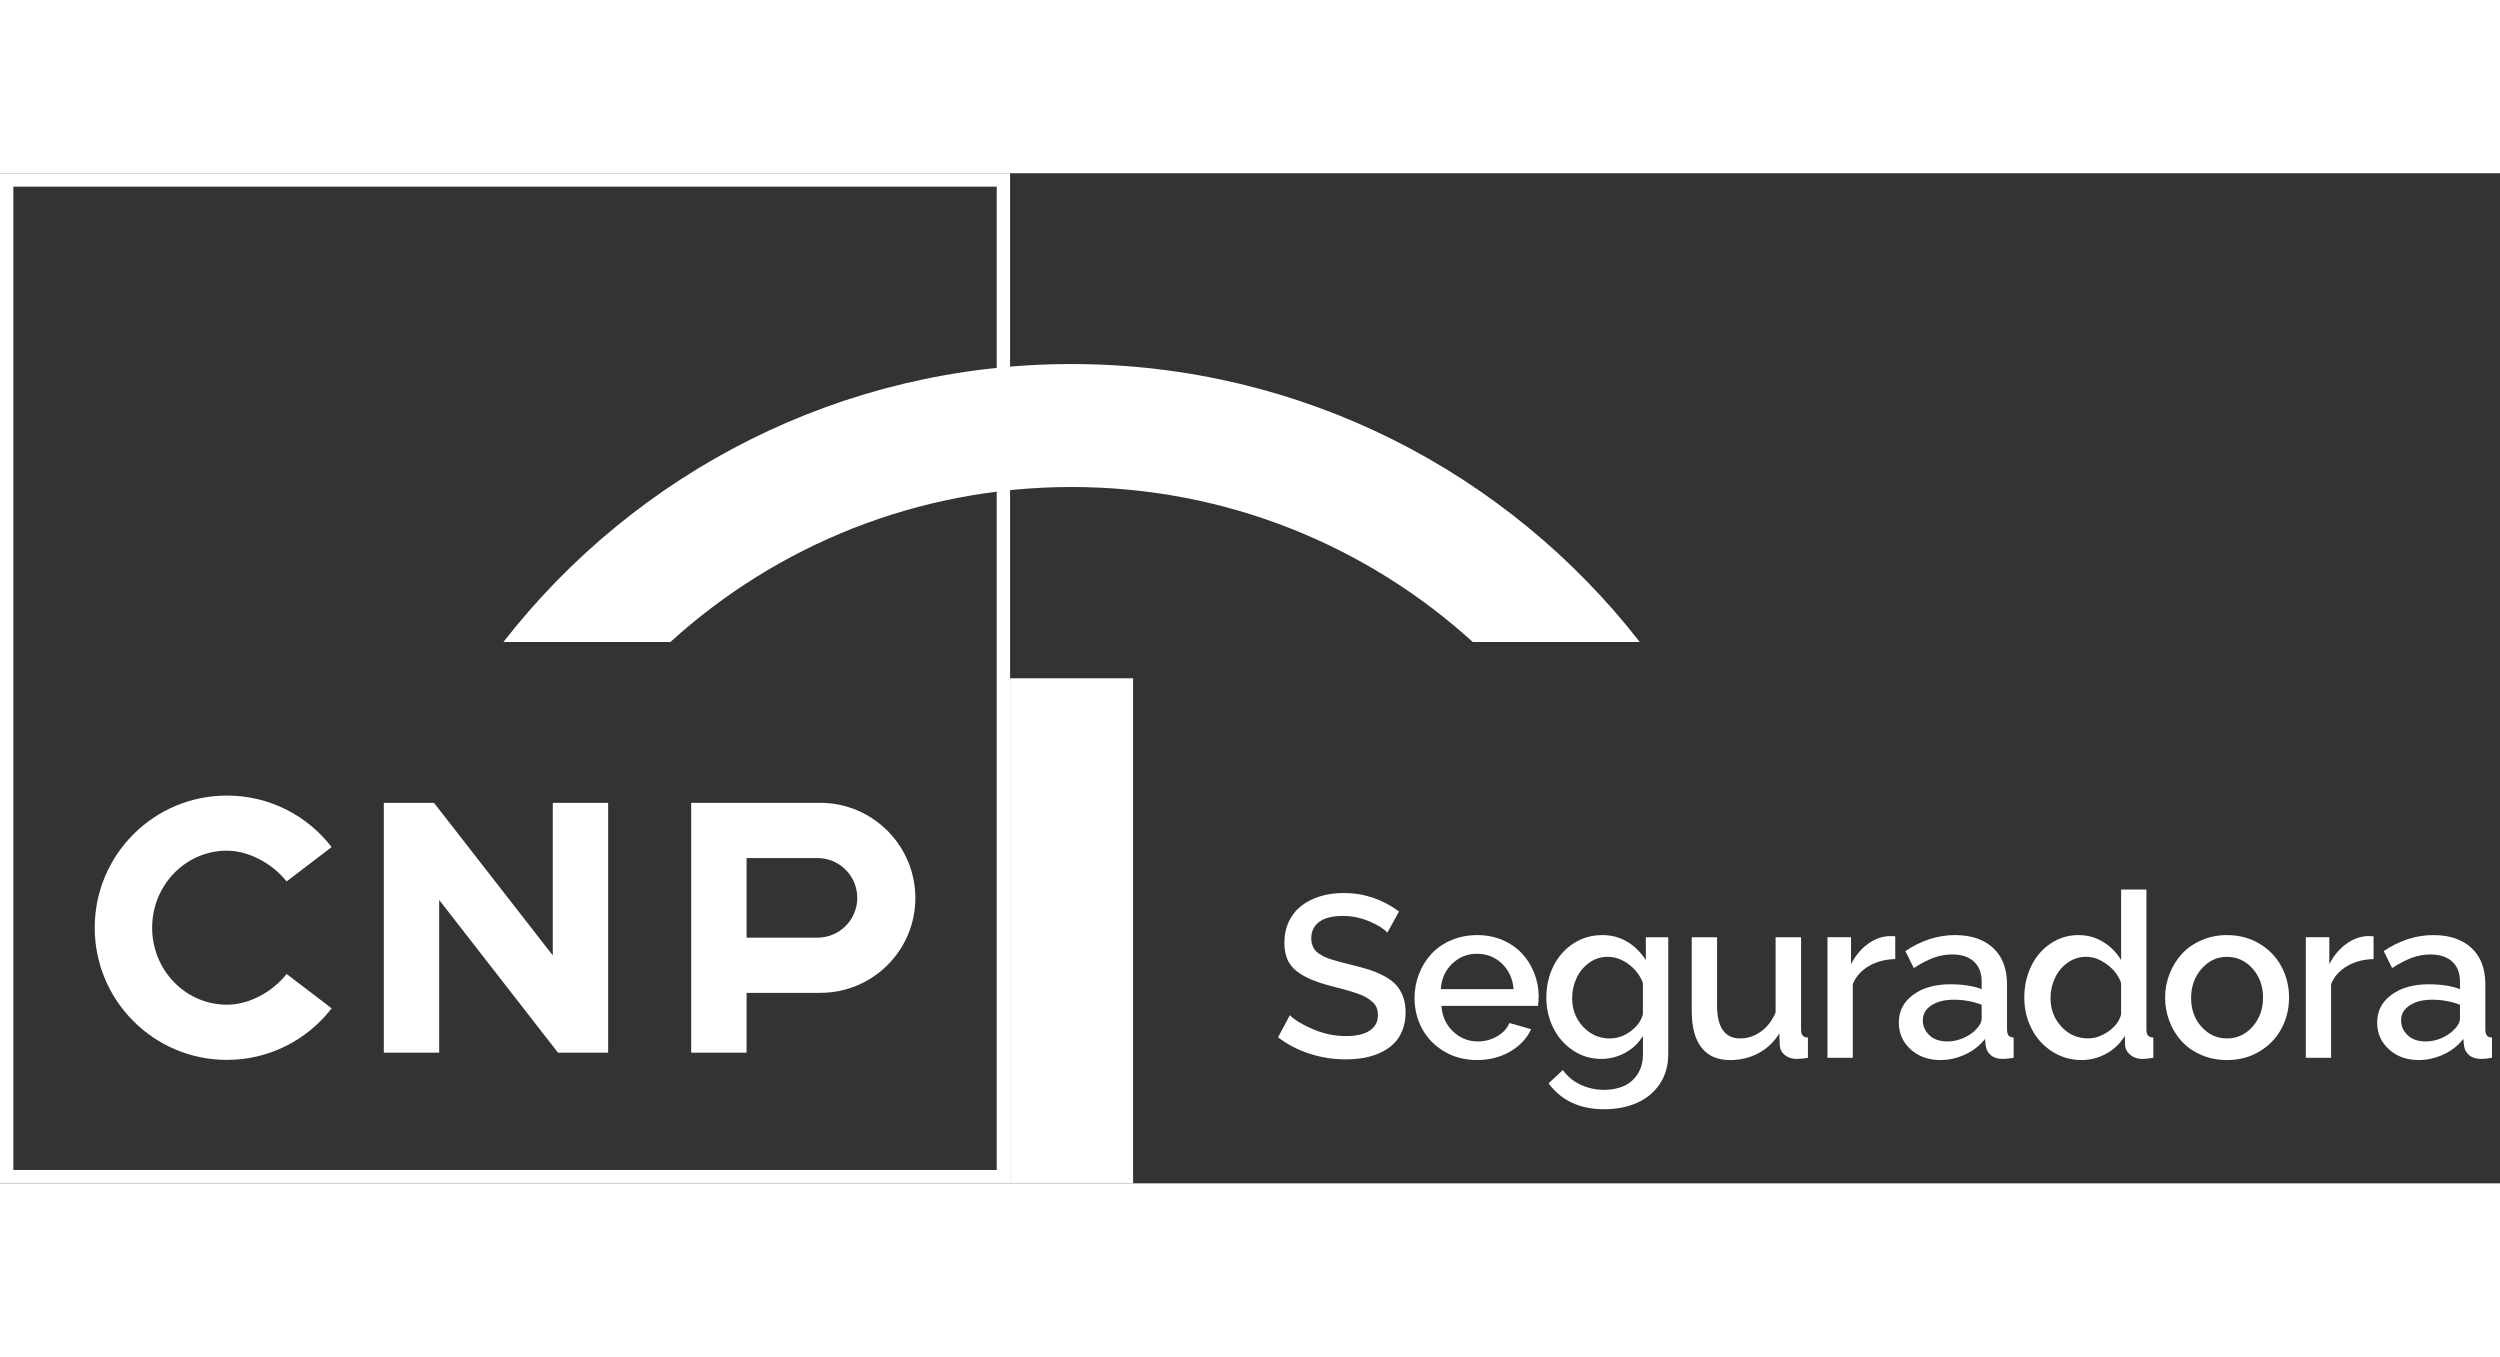 <svg xmlns="http://www.w3.org/2000/svg" width="129" height="70" viewBox="0 0 99 40" fill="none">
  <rect x="0" y="0" width="99" height="40" fill="#333333" stroke="none"/>
  <path d="M39.999 40H0V0H39.999V40ZM0.529 39.471H39.47V0.53H0.529V39.471Z" fill="white"/>
  <path fill-rule="evenodd" clip-rule="evenodd" d="M13.133 26.684L11.35 28.044C10.788 27.335 9.848 26.826 8.985 26.826C7.349 26.826 6.025 28.193 6.025 29.876C6.025 31.561 7.349 32.926 8.985 32.926C9.859 32.926 10.776 32.434 11.35 31.709L13.133 33.069C12.176 34.31 10.674 35.111 8.985 35.111C6.094 35.111 3.751 32.767 3.751 29.877C3.751 26.987 6.094 24.644 8.985 24.644C10.674 24.643 12.176 25.442 13.133 26.684Z" fill="white"/>
  <path fill-rule="evenodd" clip-rule="evenodd" d="M21.89 30.974L17.186 24.932H15.199V34.825H17.392V28.778L22.096 34.825H24.083V24.932H21.89V30.974Z" fill="white"/>
  <path fill-rule="evenodd" clip-rule="evenodd" d="M33.948 28.694C33.948 27.824 33.242 27.119 32.372 27.119H29.564V30.271H32.372C33.242 30.271 33.948 29.565 33.948 28.694ZM32.488 24.932C34.563 24.934 36.251 26.631 36.248 28.706C36.246 30.777 34.563 32.453 32.488 32.456H29.564V34.825H27.371V24.932H32.488Z" fill="white"/>
  <path d="M44.87 20H39.999V40H44.87V20Z" fill="white"/>
  <path fill-rule="evenodd" clip-rule="evenodd" d="M19.936 18.562C25.149 11.864 33.288 7.556 42.435 7.556C51.581 7.556 59.719 11.864 64.934 18.562H58.321C54.125 14.749 48.551 12.425 42.435 12.425C36.318 12.425 30.744 14.749 26.549 18.562H19.936Z" fill="white"/>
  <path d="M54.939 30.071C54.799 29.917 54.562 29.768 54.226 29.625C53.89 29.483 53.544 29.411 53.187 29.411C52.765 29.411 52.45 29.489 52.24 29.646C52.031 29.801 51.926 30.022 51.926 30.307C51.926 30.396 51.938 30.477 51.962 30.548C51.986 30.619 52.016 30.682 52.053 30.737C52.091 30.793 52.146 30.845 52.221 30.896C52.295 30.946 52.368 30.989 52.441 31.025C52.514 31.061 52.614 31.099 52.74 31.139C52.867 31.178 52.984 31.213 53.095 31.241C53.205 31.269 53.349 31.305 53.527 31.35C53.812 31.418 54.056 31.486 54.258 31.553C54.46 31.62 54.655 31.705 54.842 31.807C55.029 31.91 55.179 32.024 55.292 32.151C55.405 32.277 55.495 32.431 55.562 32.612C55.629 32.793 55.662 32.999 55.662 33.231C55.662 33.489 55.621 33.723 55.539 33.931C55.458 34.139 55.346 34.314 55.203 34.457C55.06 34.6 54.888 34.72 54.686 34.816C54.484 34.913 54.267 34.982 54.035 35.026C53.803 35.069 53.553 35.09 53.286 35.09C52.793 35.09 52.316 35.015 51.855 34.865C51.395 34.715 50.98 34.499 50.611 34.217L51.079 33.339C51.266 33.532 51.572 33.718 51.996 33.898C52.419 34.078 52.855 34.168 53.304 34.168C53.708 34.168 54.019 34.097 54.238 33.954C54.456 33.811 54.566 33.606 54.566 33.339C54.566 33.232 54.549 33.135 54.516 33.049C54.484 32.963 54.428 32.885 54.347 32.815C54.267 32.745 54.185 32.685 54.1 32.634C54.015 32.584 53.895 32.532 53.739 32.479C53.582 32.425 53.44 32.38 53.311 32.345C53.181 32.309 53.006 32.263 52.787 32.207C52.445 32.118 52.163 32.027 51.94 31.935C51.717 31.843 51.52 31.73 51.349 31.597C51.178 31.463 51.054 31.305 50.977 31.122C50.9 30.939 50.861 30.723 50.861 30.474C50.861 30.162 50.921 29.88 51.041 29.629C51.161 29.378 51.327 29.171 51.538 29.007C51.749 28.844 51.998 28.719 52.283 28.632C52.568 28.547 52.878 28.503 53.214 28.503C54.01 28.503 54.74 28.747 55.403 29.234L54.939 30.071Z" fill="white"/>
  <path d="M58.49 35.117C58.005 35.117 57.573 35.004 57.193 34.779C56.812 34.553 56.521 34.254 56.319 33.883C56.117 33.511 56.016 33.102 56.016 32.657C56.016 32.321 56.076 32.002 56.196 31.698C56.316 31.395 56.482 31.131 56.693 30.904C56.904 30.678 57.166 30.499 57.48 30.367C57.793 30.234 58.133 30.169 58.498 30.169C58.864 30.169 59.201 30.236 59.508 30.369C59.815 30.503 60.072 30.682 60.279 30.907C60.486 31.131 60.646 31.39 60.76 31.684C60.874 31.979 60.932 32.286 60.932 32.607C60.932 32.69 60.923 32.812 60.905 32.972H57.08C57.11 33.386 57.264 33.724 57.542 33.986C57.819 34.249 58.147 34.381 58.524 34.381C58.798 34.381 59.052 34.313 59.286 34.178C59.522 34.043 59.683 33.866 59.772 33.65L60.633 33.895C60.464 34.26 60.187 34.555 59.804 34.78C59.42 35.004 58.984 35.117 58.49 35.117ZM57.055 32.309H59.938C59.903 31.896 59.749 31.559 59.477 31.299C59.206 31.039 58.876 30.909 58.49 30.909C58.106 30.909 57.778 31.04 57.505 31.303C57.232 31.567 57.082 31.902 57.055 32.309Z" fill="white"/>
  <path d="M61.235 32.643C61.235 32.192 61.328 31.778 61.514 31.402C61.7 31.026 61.962 30.726 62.303 30.504C62.643 30.281 63.026 30.169 63.45 30.169C63.819 30.169 64.149 30.258 64.442 30.434C64.734 30.611 64.979 30.853 65.175 31.159V30.254H66.062V34.89C66.062 35.339 65.951 35.729 65.728 36.062C65.505 36.395 65.204 36.645 64.823 36.813C64.443 36.981 64.011 37.065 63.526 37.065C62.563 37.065 61.829 36.724 61.324 36.04L61.89 35.513C62.069 35.766 62.303 35.96 62.593 36.095C62.882 36.23 63.194 36.298 63.527 36.298C63.809 36.298 64.064 36.249 64.289 36.153C64.515 36.056 64.7 35.899 64.844 35.681C64.988 35.462 65.061 35.199 65.061 34.89V34.159C64.894 34.441 64.662 34.664 64.363 34.827C64.065 34.991 63.749 35.072 63.416 35.072C63.001 35.072 62.624 34.96 62.287 34.734C61.949 34.508 61.69 34.211 61.509 33.842C61.326 33.474 61.235 33.074 61.235 32.643ZM65.059 33.312V32.059C64.941 31.759 64.75 31.513 64.489 31.319C64.228 31.126 63.954 31.03 63.669 31.03C63.39 31.03 63.14 31.111 62.92 31.273C62.7 31.435 62.534 31.64 62.423 31.888C62.312 32.136 62.257 32.398 62.257 32.675C62.257 33.112 62.401 33.486 62.689 33.796C62.977 34.106 63.329 34.262 63.745 34.262C64.04 34.262 64.314 34.168 64.568 33.981C64.822 33.793 64.985 33.57 65.059 33.312Z" fill="white"/>
  <path d="M66.993 33.173V30.254H67.996V32.973C67.996 33.398 68.073 33.719 68.228 33.936C68.382 34.153 68.609 34.262 68.91 34.262C69.201 34.262 69.474 34.172 69.728 33.992C69.982 33.812 70.178 33.559 70.314 33.232V30.254H71.322V33.896C71.322 34.012 71.342 34.095 71.384 34.146C71.426 34.196 71.496 34.223 71.594 34.226V35.028C71.418 35.058 71.27 35.073 71.148 35.073C70.964 35.073 70.809 35.023 70.684 34.924C70.559 34.825 70.491 34.695 70.479 34.534L70.462 34.062C70.251 34.403 69.975 34.665 69.635 34.846C69.294 35.028 68.92 35.118 68.509 35.118C68.013 35.118 67.637 34.953 67.38 34.625C67.122 34.297 66.993 33.813 66.993 33.173Z" fill="white"/>
  <path d="M75.052 31.119C74.66 31.128 74.312 31.219 74.011 31.393C73.709 31.567 73.496 31.805 73.371 32.108V35.028H72.368V30.253H73.3V31.323C73.466 30.996 73.683 30.733 73.949 30.534C74.214 30.335 74.498 30.227 74.798 30.209C74.925 30.209 75.01 30.212 75.052 30.218V31.119Z" fill="white"/>
  <path d="M75.193 33.633C75.193 33.178 75.382 32.812 75.76 32.534C76.137 32.256 76.627 32.117 77.23 32.117C77.715 32.117 78.129 32.181 78.474 32.309V32.006C78.474 31.67 78.372 31.408 78.167 31.219C77.962 31.03 77.674 30.936 77.302 30.936C77.046 30.936 76.8 30.981 76.562 31.07C76.324 31.159 76.066 31.294 75.787 31.475L75.452 30.802C76.085 30.38 76.739 30.169 77.414 30.169C78.058 30.169 78.564 30.339 78.929 30.68C79.295 31.02 79.478 31.499 79.478 32.117V33.896C79.478 34.009 79.498 34.092 79.538 34.143C79.578 34.195 79.646 34.223 79.741 34.225V35.028C79.58 35.057 79.438 35.072 79.312 35.072C79.11 35.072 78.952 35.023 78.838 34.925C78.723 34.827 78.656 34.704 78.635 34.555L78.608 34.279C78.403 34.543 78.14 34.749 77.821 34.896C77.501 35.044 77.174 35.117 76.838 35.117C76.363 35.117 75.97 34.975 75.659 34.692C75.349 34.408 75.193 34.055 75.193 33.633ZM78.234 33.922C78.394 33.762 78.474 33.613 78.474 33.477V32.928C78.123 32.794 77.758 32.728 77.377 32.728C77.009 32.728 76.711 32.802 76.484 32.95C76.256 33.099 76.143 33.298 76.143 33.548C76.143 33.773 76.23 33.969 76.403 34.134C76.577 34.299 76.816 34.381 77.119 34.381C77.326 34.381 77.531 34.338 77.734 34.252C77.936 34.167 78.103 34.056 78.234 33.922Z" fill="white"/>
  <path d="M80.162 32.643C80.162 32.192 80.253 31.778 80.434 31.402C80.615 31.026 80.871 30.726 81.203 30.504C81.534 30.281 81.905 30.169 82.315 30.169C82.669 30.169 82.994 30.261 83.291 30.444C83.589 30.626 83.823 30.865 83.996 31.159V28.364H84.998V33.896C84.998 34.012 85.019 34.095 85.061 34.146C85.103 34.196 85.172 34.223 85.271 34.226V35.028C85.095 35.058 84.95 35.073 84.834 35.073C84.647 35.073 84.489 35.02 84.359 34.912C84.23 34.805 84.161 34.673 84.152 34.516L84.143 34.159C83.962 34.459 83.718 34.694 83.412 34.863C83.106 35.033 82.78 35.117 82.436 35.117C82.005 35.117 81.615 35.005 81.266 34.781C80.916 34.556 80.645 34.256 80.452 33.88C80.259 33.504 80.162 33.092 80.162 32.643ZM83.996 33.312V32.059C83.892 31.771 83.705 31.527 83.434 31.328C83.164 31.129 82.89 31.029 82.614 31.029C82.341 31.029 82.095 31.107 81.876 31.264C81.658 31.419 81.491 31.622 81.375 31.87C81.259 32.118 81.201 32.383 81.201 32.665C81.201 33.108 81.345 33.484 81.631 33.795C81.918 34.105 82.271 34.26 82.69 34.26C82.96 34.26 83.228 34.168 83.494 33.982C83.761 33.796 83.927 33.574 83.996 33.312Z" fill="white"/>
  <path d="M85.912 33.588C85.796 33.288 85.738 32.973 85.738 32.643C85.738 32.313 85.798 31.998 85.917 31.698C86.036 31.398 86.199 31.135 86.407 30.909C86.615 30.683 86.874 30.504 87.184 30.37C87.495 30.236 87.83 30.169 88.19 30.169C88.671 30.169 89.101 30.284 89.48 30.513C89.859 30.742 90.148 31.043 90.347 31.418C90.547 31.792 90.646 32.201 90.646 32.644C90.646 33.087 90.547 33.495 90.347 33.87C90.148 34.244 89.859 34.546 89.48 34.774C89.101 35.003 88.671 35.118 88.19 35.118C87.824 35.118 87.486 35.051 87.176 34.917C86.866 34.784 86.606 34.604 86.398 34.378C86.19 34.151 86.028 33.888 85.912 33.588ZM87.18 33.802C87.455 34.108 87.792 34.262 88.19 34.262C88.588 34.262 88.925 34.106 89.202 33.794C89.478 33.481 89.616 33.098 89.616 32.644C89.616 32.189 89.478 31.806 89.202 31.496C88.925 31.186 88.588 31.031 88.19 31.031C87.795 31.031 87.459 31.188 87.183 31.503C86.906 31.818 86.768 32.203 86.768 32.657C86.767 33.114 86.906 33.496 87.18 33.802Z" fill="white"/>
  <path d="M93.993 31.119C93.601 31.128 93.254 31.219 92.952 31.393C92.65 31.567 92.438 31.805 92.312 32.108V35.028H91.31V30.253H92.241V31.323C92.407 30.996 92.624 30.733 92.89 30.534C93.156 30.335 93.439 30.227 93.739 30.209C93.867 30.209 93.951 30.212 93.993 30.218V31.119Z" fill="white"/>
  <path d="M94.135 33.633C94.135 33.178 94.324 32.812 94.701 32.534C95.078 32.256 95.569 32.117 96.172 32.117C96.656 32.117 97.071 32.181 97.415 32.309V32.006C97.415 31.67 97.313 31.408 97.108 31.219C96.903 31.03 96.615 30.936 96.243 30.936C95.988 30.936 95.741 30.981 95.504 31.07C95.266 31.159 95.007 31.294 94.728 31.475L94.394 30.802C95.027 30.38 95.68 30.169 96.355 30.169C97 30.169 97.505 30.339 97.871 30.68C98.236 31.02 98.419 31.499 98.419 32.117V33.896C98.419 34.009 98.439 34.092 98.479 34.143C98.519 34.195 98.587 34.223 98.682 34.225V35.028C98.521 35.057 98.379 35.072 98.254 35.072C98.052 35.072 97.893 35.023 97.779 34.925C97.665 34.827 97.597 34.704 97.576 34.555L97.549 34.279C97.344 34.543 97.082 34.749 96.762 34.896C96.443 35.044 96.115 35.117 95.78 35.117C95.304 35.117 94.911 34.975 94.601 34.692C94.29 34.408 94.135 34.055 94.135 33.633ZM97.174 33.922C97.335 33.762 97.415 33.613 97.415 33.477V32.928C97.064 32.794 96.698 32.728 96.318 32.728C95.95 32.728 95.651 32.802 95.425 32.95C95.197 33.099 95.084 33.298 95.084 33.548C95.084 33.773 95.171 33.969 95.344 34.134C95.518 34.299 95.756 34.381 96.059 34.381C96.267 34.381 96.472 34.338 96.675 34.252C96.878 34.167 97.044 34.056 97.174 33.922Z" fill="white"/>
</svg>